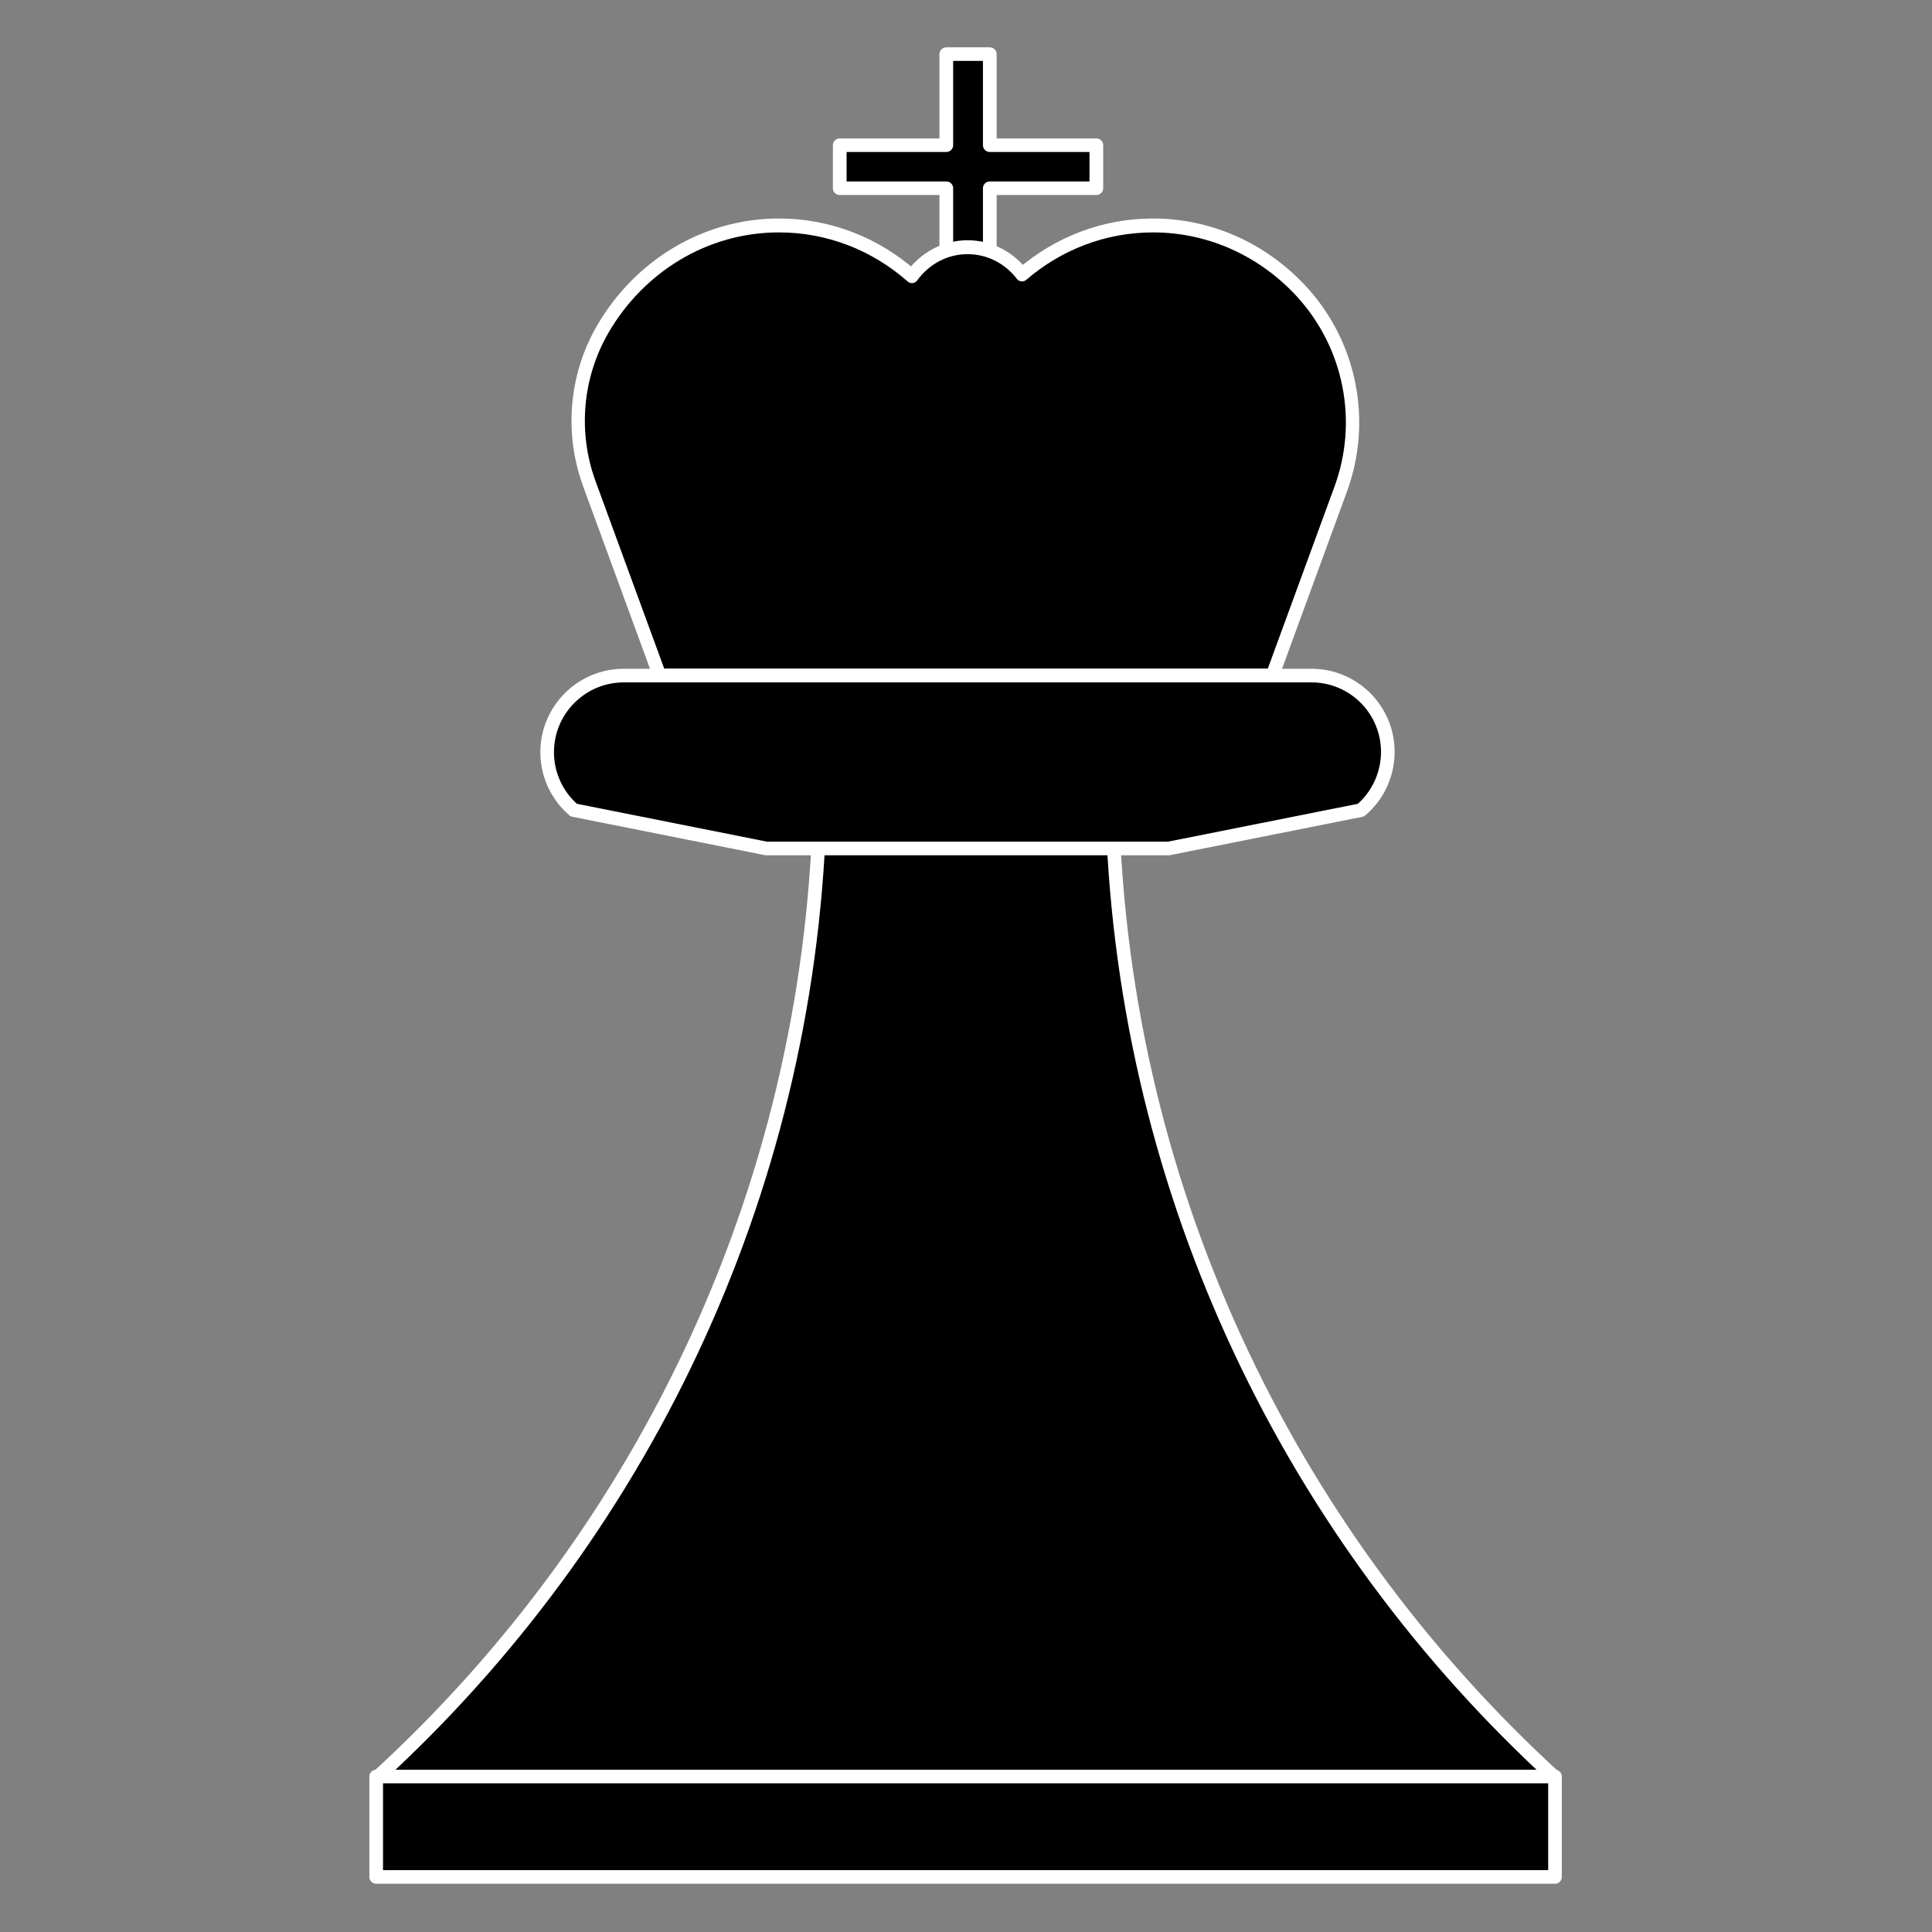 <?xml version="1.0" encoding="UTF-8" standalone="no"?>
<!DOCTYPE svg PUBLIC "-//W3C//DTD SVG 1.1//EN" "http://www.w3.org/Graphics/SVG/1.1/DTD/svg11.dtd">
<svg width="100%" height="100%" viewBox="0 0 2953 2953" version="1.1" xmlns="http://www.w3.org/2000/svg" xmlns:xlink="http://www.w3.org/1999/xlink" xml:space="preserve" xmlns:serif="http://www.serif.com/" style="fill-rule:evenodd;clip-rule:evenodd;stroke-linecap:square;stroke-linejoin:round;stroke-miterlimit:1.5;">
    <rect x="0" y="0" width="2953" height="2953" fill="#808080" stroke="none"/>
    <g>
        <g transform="matrix(1.432,0,0,1.445,-314.112,-1558.54)">
            <path d="M621.027,2959.48C907.866,2699.71 1089.47,2327.62 1094.68,1913.74C1143.22,1933.95 1196.52,1945.12 1252.43,1945.12C1306.82,1945.12 1358.73,1934.56 1406.19,1915.38C1411.86,2328.61 1593.36,2700.05 1879.82,2959.48L621.027,2959.48Z"/>
            <path d="M1879.82,2966.7L621.027,2966.7L616.12,2954.16C901.524,2695.69 1082.22,2325.46 1087.41,1913.65C1087.44,1911.25 1088.67,1909.03 1090.69,1907.71C1092.72,1906.39 1095.27,1906.16 1097.5,1907.09C1145.17,1926.94 1197.52,1937.91 1252.43,1937.91C1305.84,1937.91 1356.83,1927.54 1403.44,1908.7C1405.67,1907.8 1408.2,1908.05 1410.21,1909.37C1412.21,1910.68 1413.43,1912.9 1413.46,1915.28C1419.11,2326.44 1599.7,2696.03 1884.73,2954.16L1879.82,2966.7ZM639.6,2952.27L1861.25,2952.27C1583.64,2694.4 1407.54,2330.41 1399.09,1925.89C1353.48,1942.98 1304.05,1952.33 1252.43,1952.33C1199.31,1952.33 1148.5,1942.42 1101.79,1924.37C1093.75,2329.5 917.557,2694.07 639.6,2952.27Z" style="fill:white;"/>
        </g>
        <g transform="matrix(0.989,0,0,0.989,252.251,-250.014)">
            <rect x="326.35" y="2998.35" width="1821.8" height="155.195" style="stroke:white;stroke-width:21.06px;"/>
        </g>
    </g>
    <g transform="matrix(1.217,0,0,1.204,-26.109,42.696)">
        <path d="M1209.93,148.861L1209.93,33.22L1264.57,33.22L1264.57,148.861L1398.39,148.861L1398.39,203.497L1264.57,203.497L1264.57,326.41L1209.93,326.41L1209.93,203.497L1076.11,203.497L1076.11,148.861L1209.93,148.861Z" style="stroke:white;stroke-width:17.22px;"/>
    </g>
    <g transform="matrix(0.846,0,0,0.881,429.809,-73.868)">
        <path d="M1338.48,560.001C1402.78,506.903 1485.2,474.988 1575.02,474.988C1680.45,474.988 1775.68,518.953 1843.38,589.532C1931.93,682.075 1959.28,814.304 1914.26,932.288C1868.53,1052.2 1790.82,1255.89 1790.82,1255.89L683.686,1255.89C683.686,1255.89 601.889,1041.51 556.73,923.145C522.865,834.385 531.926,735.765 581.454,654.062C646.739,546.746 764.795,474.988 899.479,474.988C990.948,474.988 1074.75,508.086 1139.55,562.947C1162.53,532.443 1199.06,512.707 1240.16,512.707C1279.92,512.707 1315.4,531.178 1338.48,560.001Z" style="stroke:white;stroke-width:24.12px;"/>
    </g>
    <g transform="matrix(0.989,0,0,0.989,252.251,-209.466)">
        <path d="M1851.3,1461.12C1850.28,1462.06 1849.24,1462.97 1848.19,1463.87L1551.05,1523.1L929.263,1523.1L631.677,1463.78C630.666,1462.91 629.669,1462.03 628.685,1461.12C627.447,1459.99 626.23,1458.82 625.036,1457.63C602.956,1435.55 590.551,1405.6 590.551,1374.38C590.551,1308.94 643.597,1255.89 709.033,1255.89L1771.82,1255.89C1836.96,1255.89 1889.76,1308.7 1889.76,1373.83C1889.76,1405.2 1877.3,1435.29 1855.12,1457.47C1853.87,1458.72 1852.6,1459.94 1851.3,1461.12Z" style="stroke:white;stroke-width:21.06px;"/>
    </g>
</svg>
